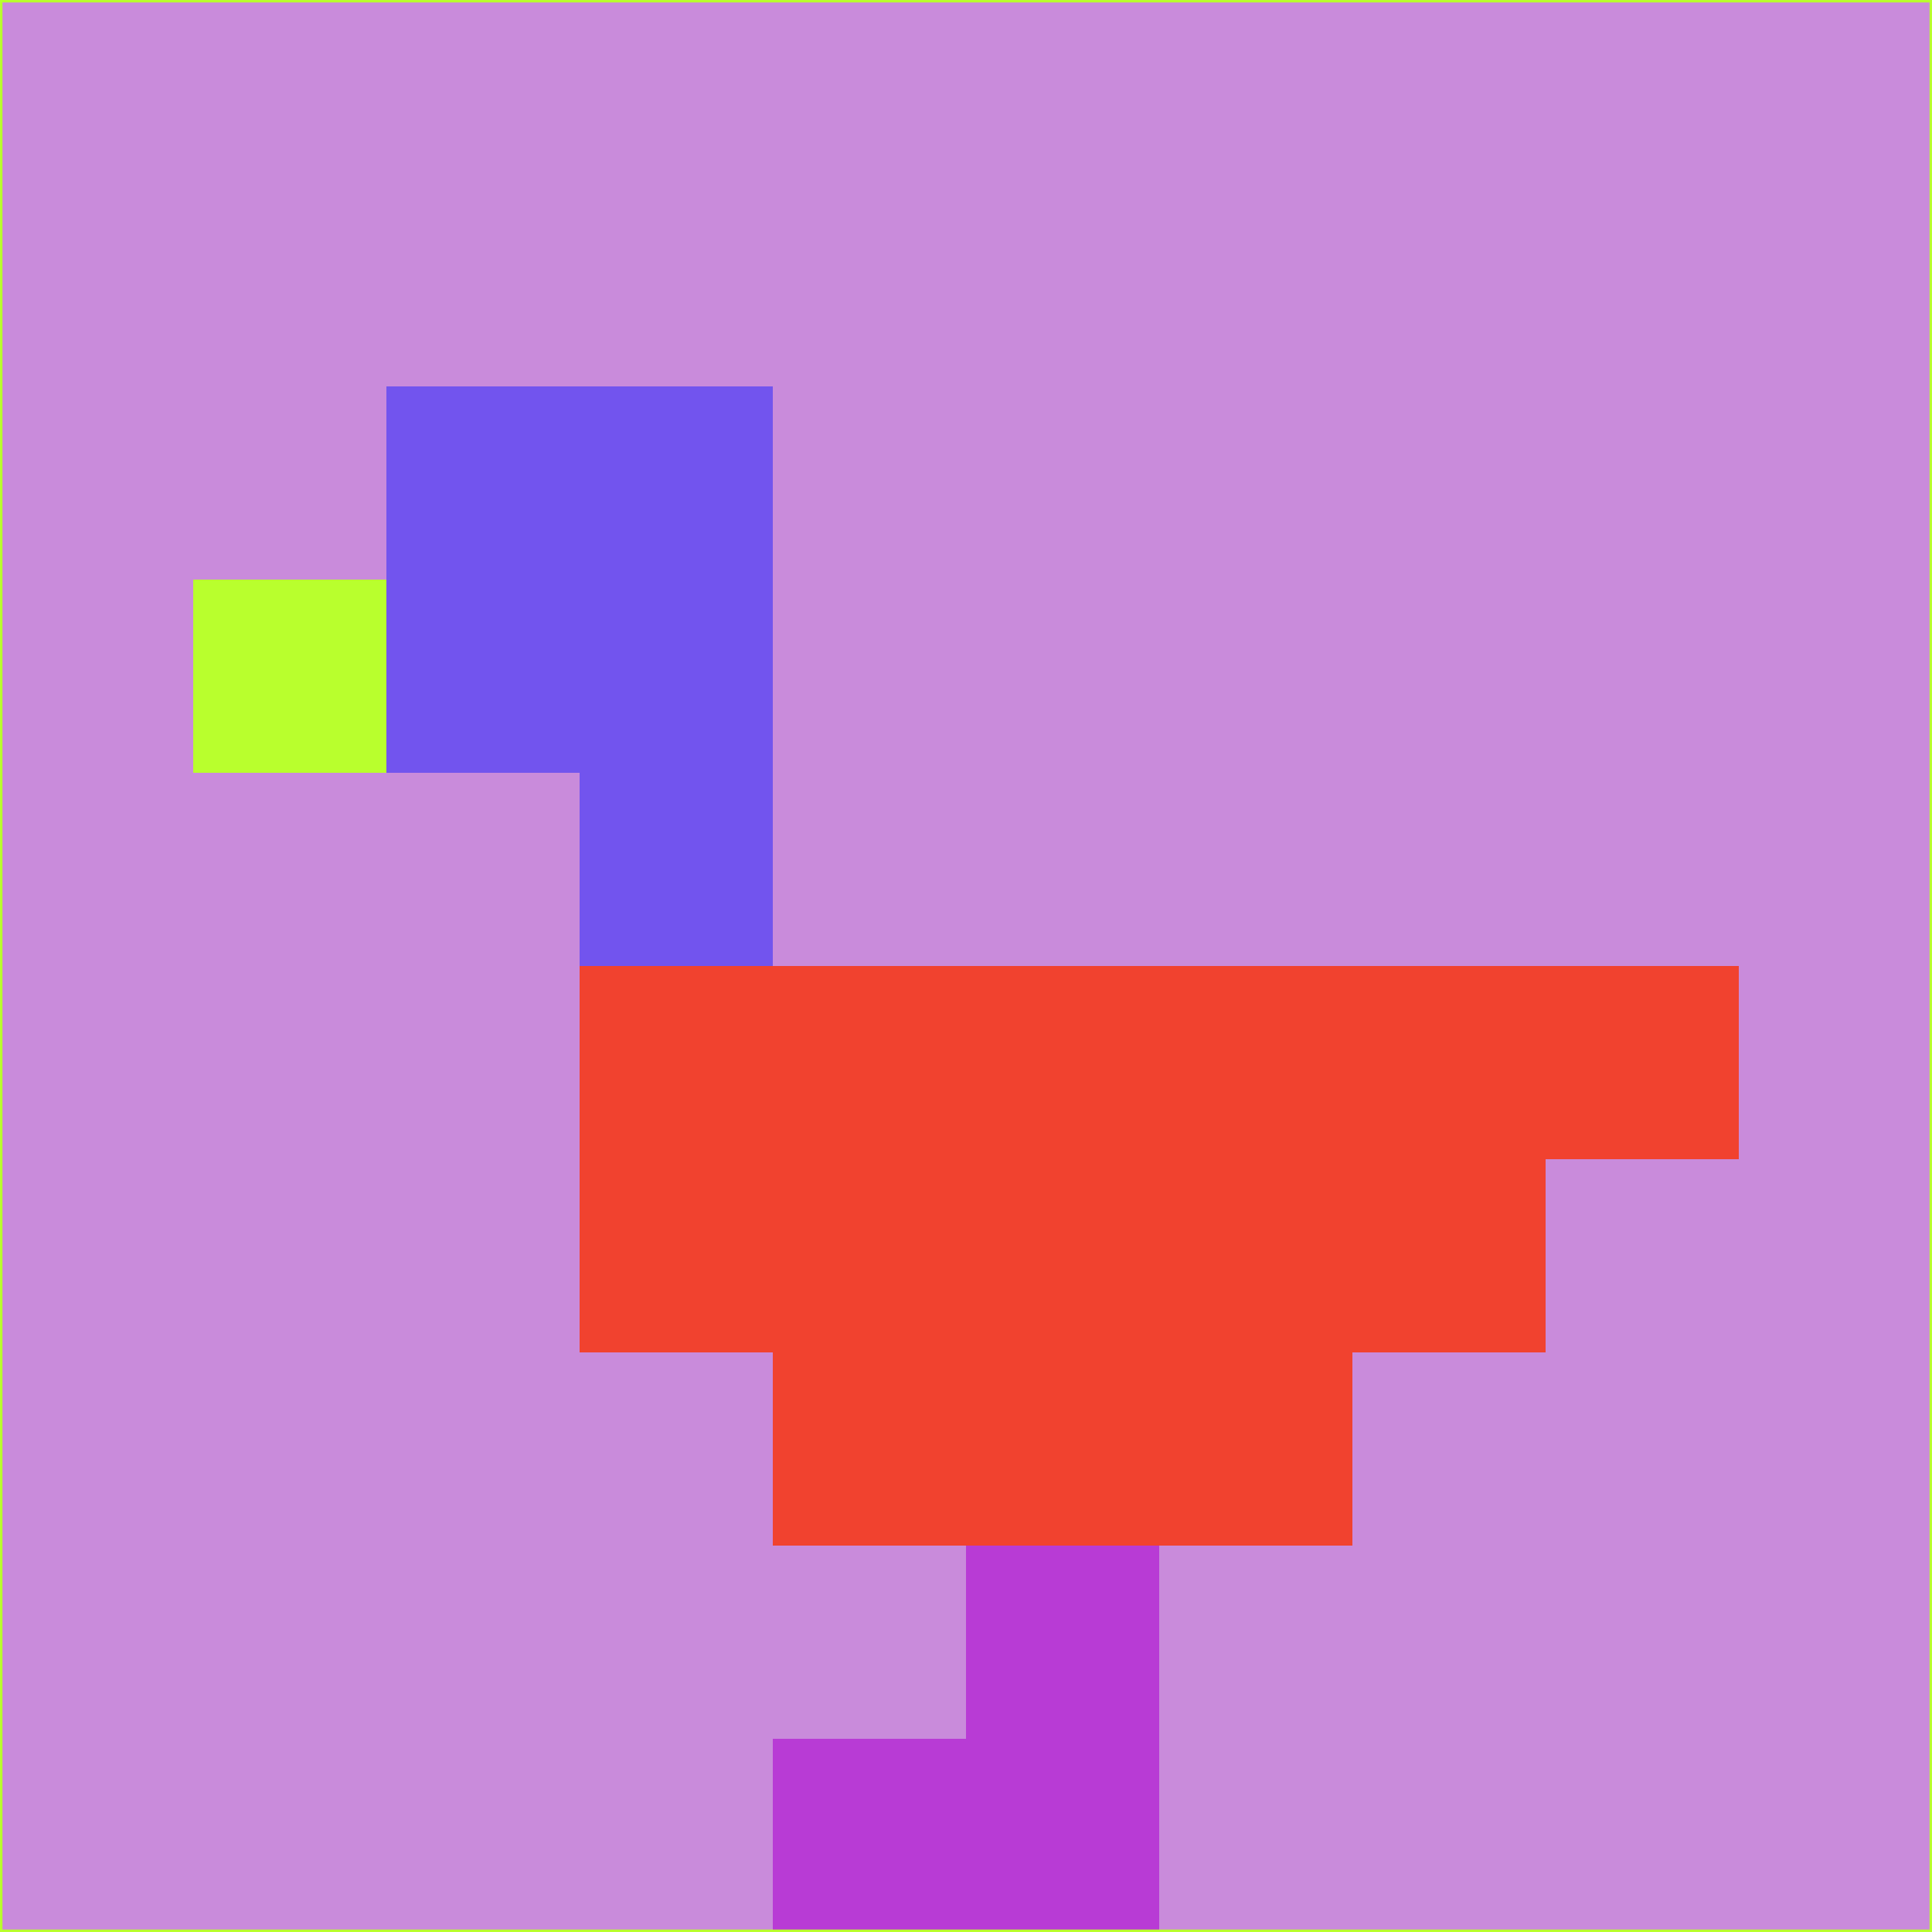 <svg xmlns="http://www.w3.org/2000/svg" version="1.1" width="785" height="785">
  <title>'goose-pfp-694263' by Dmitri Cherniak (Cyberpunk Edition)</title>
  <desc>
    seed=356148
    backgroundColor=#c98bdb
    padding=20
    innerPadding=0
    timeout=500
    dimension=1
    border=false
    Save=function(){return n.handleSave()}
    frame=12

    Rendered at 2024-09-15T22:37:00.406Z
    Generated in 1ms
    Modified for Cyberpunk theme with new color scheme
  </desc>
  <defs/>
  <rect width="100%" height="100%" fill="#c98bdb"/>
  <g>
    <g id="0-0">
      <rect x="0" y="0" height="785" width="785" fill="#c98bdb"/>
      <g>
        <!-- Neon blue -->
        <rect id="0-0-2-2-2-2" x="157" y="157" width="157" height="157" fill="#7254ee"/>
        <rect id="0-0-3-2-1-4" x="235.5" y="157" width="78.5" height="314" fill="#7254ee"/>
        <!-- Electric purple -->
        <rect id="0-0-4-5-5-1" x="314" y="392.5" width="392.5" height="78.5" fill="#f1422f"/>
        <rect id="0-0-3-5-5-2" x="235.5" y="392.5" width="392.5" height="157" fill="#f1422f"/>
        <rect id="0-0-4-5-3-3" x="314" y="392.5" width="235.5" height="235.5" fill="#f1422f"/>
        <!-- Neon pink -->
        <rect id="0-0-1-3-1-1" x="78.5" y="235.5" width="78.5" height="78.5" fill="#b9ff2d"/>
        <!-- Cyber yellow -->
        <rect id="0-0-5-8-1-2" x="392.5" y="628" width="78.5" height="157" fill="#b83bd5"/>
        <rect id="0-0-4-9-2-1" x="314" y="706.5" width="157" height="78.5" fill="#b83bd5"/>
      </g>
      <rect x="0" y="0" stroke="#b9ff2d" stroke-width="2" height="785" width="785" fill="none"/>
    </g>
  </g>
  <script xmlns=""/>
</svg>